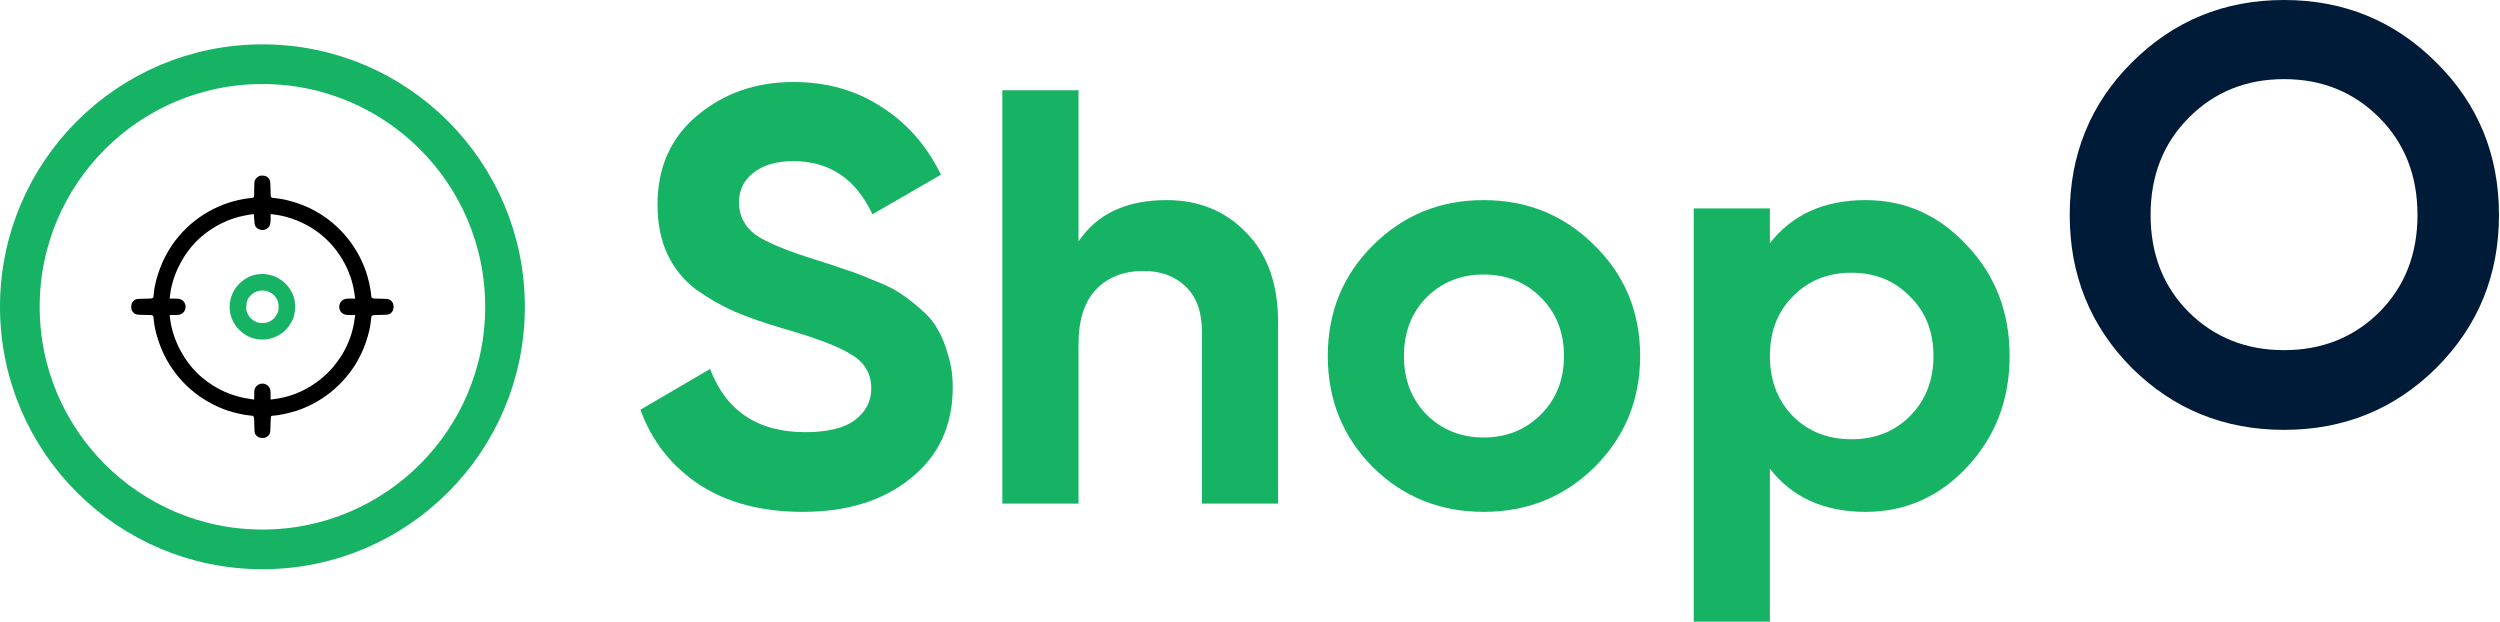 <svg width="189" height="47" viewBox="0 0 189 47" fill="none" xmlns="http://www.w3.org/2000/svg">
<path d="M60.689 38.697C57.594 38.697 54.99 38.013 52.877 36.644C50.765 35.245 49.277 33.355 48.414 30.975L53.681 27.895C54.901 31.079 57.297 32.671 60.868 32.671C62.594 32.671 63.859 32.358 64.662 31.733C65.466 31.109 65.868 30.32 65.868 29.368C65.868 28.267 65.376 27.418 64.394 26.823C63.412 26.198 61.657 25.529 59.127 24.814C57.728 24.398 56.538 23.981 55.556 23.565C54.603 23.148 53.636 22.597 52.654 21.913C51.702 21.199 50.973 20.306 50.467 19.235C49.961 18.163 49.708 16.913 49.708 15.485C49.708 12.658 50.705 10.411 52.699 8.744C54.723 7.048 57.148 6.2 59.975 6.2C62.505 6.2 64.722 6.825 66.626 8.075C68.561 9.295 70.064 11.006 71.135 13.208L65.957 16.199C64.707 13.521 62.713 12.182 59.975 12.182C58.695 12.182 57.684 12.479 56.94 13.074C56.225 13.64 55.868 14.384 55.868 15.306C55.868 16.288 56.27 17.092 57.074 17.717C57.907 18.312 59.484 18.967 61.805 19.681C62.758 19.979 63.472 20.217 63.948 20.395C64.454 20.544 65.124 20.797 65.957 21.154C66.82 21.481 67.475 21.794 67.921 22.091C68.397 22.389 68.933 22.791 69.528 23.297C70.123 23.803 70.569 24.323 70.867 24.859C71.194 25.395 71.462 26.049 71.671 26.823C71.909 27.567 72.028 28.386 72.028 29.278C72.028 32.165 70.971 34.456 68.858 36.153C66.775 37.849 64.052 38.697 60.689 38.697Z" fill="#16B364"/>
<path d="M88.187 15.128C90.628 15.128 92.636 15.946 94.214 17.583C95.821 19.22 96.624 21.481 96.624 24.368V38.072H90.866V25.082C90.866 23.594 90.464 22.463 89.66 21.69C88.857 20.886 87.786 20.485 86.446 20.485C84.959 20.485 83.768 20.946 82.875 21.868C81.983 22.791 81.536 24.175 81.536 26.02V38.072H75.778V6.825H81.536V18.253C82.935 16.169 85.152 15.128 88.187 15.128Z" fill="#16B364"/>
<path d="M120.557 35.305C118.266 37.566 115.468 38.697 112.165 38.697C108.862 38.697 106.065 37.566 103.773 35.305C101.511 33.013 100.38 30.216 100.38 26.913C100.38 23.609 101.511 20.827 103.773 18.565C106.065 16.273 108.862 15.128 112.165 15.128C115.468 15.128 118.266 16.273 120.557 18.565C122.849 20.827 123.995 23.609 123.995 26.913C123.995 30.216 122.849 33.013 120.557 35.305ZM107.835 31.332C108.996 32.492 110.439 33.073 112.165 33.073C113.891 33.073 115.335 32.492 116.495 31.332C117.656 30.171 118.236 28.698 118.236 26.913C118.236 25.127 117.656 23.654 116.495 22.493C115.335 21.333 113.891 20.752 112.165 20.752C110.439 20.752 108.996 21.333 107.835 22.493C106.704 23.654 106.139 25.127 106.139 26.913C106.139 28.698 106.704 30.171 107.835 31.332Z" fill="#16B364"/>
<path d="M141.036 15.128C144.041 15.128 146.601 16.273 148.713 18.565C150.856 20.827 151.927 23.609 151.927 26.913C151.927 30.216 150.856 33.013 148.713 35.305C146.601 37.566 144.041 38.697 141.036 38.697C137.911 38.697 135.5 37.611 133.804 35.439V47H128.046V15.753H133.804V18.386C135.5 16.214 137.911 15.128 141.036 15.128ZM135.545 31.466C136.706 32.626 138.179 33.207 139.964 33.207C141.75 33.207 143.223 32.626 144.383 31.466C145.574 30.275 146.169 28.758 146.169 26.913C146.169 25.067 145.574 23.565 144.383 22.404C143.223 21.214 141.75 20.618 139.964 20.618C138.179 20.618 136.706 21.214 135.545 22.404C134.384 23.565 133.804 25.067 133.804 26.913C133.804 28.758 134.384 30.275 135.545 31.466Z" fill="#16B364"/>
<path d="M184.191 27.81C181.036 30.935 177.197 32.497 172.674 32.497C168.15 32.497 164.311 30.935 161.157 27.81C158.032 24.656 156.47 20.802 156.47 16.249C156.47 11.695 158.032 7.856 161.157 4.732C164.311 1.577 168.15 0 172.674 0C177.197 0 181.036 1.577 184.191 4.732C187.345 7.856 188.922 11.695 188.922 16.249C188.922 20.802 187.345 24.656 184.191 27.81ZM165.487 23.614C167.421 25.519 169.817 26.471 172.674 26.471C175.531 26.471 177.926 25.519 179.861 23.614C181.795 21.68 182.762 19.225 182.762 16.249C182.762 13.273 181.795 10.818 179.861 8.883C177.926 6.949 175.531 5.982 172.674 5.982C169.817 5.982 167.421 6.949 165.487 8.883C163.552 10.818 162.585 13.273 162.585 16.249C162.585 19.225 163.552 21.68 165.487 23.614Z" fill="#001B38"/>
<circle cx="19.84" cy="23.193" r="18.34" stroke="#16B364" stroke-width="3"/>
<path d="M19.585 13.315C19.442 13.381 19.314 13.517 19.259 13.66C19.236 13.722 19.217 14.029 19.217 14.347C19.217 15.007 19.256 14.945 18.809 14.987C18.417 15.026 17.711 15.181 17.253 15.336C15.123 16.047 13.384 17.564 12.406 19.566C12.014 20.373 11.7 21.41 11.63 22.147C11.588 22.616 11.661 22.566 10.936 22.581C10.237 22.593 10.191 22.609 10.004 22.861C9.892 23.012 9.892 23.377 10.004 23.528C10.191 23.781 10.237 23.796 10.936 23.808C11.661 23.823 11.588 23.773 11.63 24.242C11.7 24.98 12.014 26.016 12.406 26.823C13.388 28.829 15.119 30.339 17.269 31.061C17.711 31.208 18.406 31.363 18.813 31.402C19.248 31.445 19.209 31.379 19.224 32.1C19.236 32.791 19.252 32.842 19.504 33.028C19.655 33.14 20.02 33.14 20.171 33.028C20.424 32.842 20.439 32.791 20.451 32.108C20.459 31.681 20.478 31.472 20.509 31.452C20.536 31.437 20.622 31.421 20.699 31.421C20.979 31.421 21.906 31.224 22.41 31.057C24.285 30.44 25.884 29.167 26.924 27.463C27.506 26.509 27.944 25.236 28.045 24.219C28.088 23.785 28.022 23.823 28.743 23.808C29.434 23.796 29.485 23.781 29.671 23.528C29.783 23.377 29.783 23.012 29.671 22.861C29.485 22.609 29.434 22.593 28.743 22.581C28.022 22.566 28.088 22.605 28.045 22.17C28.002 21.739 27.843 21.045 27.676 20.552C26.962 18.456 25.449 16.733 23.462 15.759C22.67 15.371 21.619 15.057 20.866 14.987C20.42 14.941 20.466 15.018 20.451 14.293C20.439 13.598 20.424 13.548 20.179 13.365C20.047 13.268 19.741 13.241 19.585 13.315ZM19.302 17.09C19.461 17.374 19.876 17.479 20.164 17.3C20.385 17.16 20.459 16.978 20.459 16.547V16.186L20.738 16.217C21.855 16.353 23.031 16.823 23.99 17.521C25.507 18.627 26.543 20.358 26.799 22.201L26.85 22.574H26.477C26.163 22.574 26.081 22.589 25.953 22.663C25.53 22.9 25.542 23.521 25.973 23.738C26.089 23.8 26.198 23.816 26.485 23.816H26.85L26.799 24.188C26.372 27.25 23.893 29.729 20.831 30.156L20.459 30.207V29.842C20.459 29.555 20.443 29.446 20.381 29.33C20.164 28.899 19.543 28.887 19.306 29.31C19.232 29.438 19.217 29.52 19.217 29.834V30.207L18.976 30.172C17.579 29.989 16.353 29.446 15.262 28.53C13.99 27.459 13.058 25.74 12.86 24.095L12.829 23.816H13.19C13.477 23.816 13.586 23.8 13.703 23.738C14.141 23.517 14.141 22.872 13.703 22.651C13.586 22.589 13.477 22.574 13.19 22.574H12.829L12.86 22.294C13.058 20.649 13.99 18.93 15.262 17.859C16.225 17.052 17.338 16.516 18.499 16.295C18.735 16.248 18.988 16.206 19.061 16.202L19.197 16.19L19.217 16.578C19.228 16.842 19.259 17.005 19.302 17.09Z" fill="black"/>
<path d="M19.299 20.769C18.872 20.862 18.422 21.115 18.092 21.448C17.122 22.418 17.114 23.967 18.073 24.921C18.546 25.391 19.066 25.631 19.699 25.666C20.832 25.729 21.872 25.007 22.217 23.912C22.338 23.528 22.338 22.861 22.217 22.477C21.825 21.243 20.556 20.498 19.299 20.769ZM20.424 22.112C20.684 22.252 20.805 22.376 20.956 22.667C21.042 22.834 21.057 22.915 21.057 23.195C21.061 23.497 21.049 23.544 20.929 23.769C20.782 24.041 20.657 24.157 20.366 24.312C20.2 24.398 20.118 24.413 19.839 24.413C19.559 24.413 19.478 24.398 19.311 24.312C19.02 24.157 18.896 24.041 18.748 23.769C18.628 23.544 18.616 23.497 18.62 23.195C18.62 22.806 18.713 22.574 18.965 22.321C19.354 21.933 19.932 21.852 20.424 22.112Z" fill="#16B364"/>
</svg>
